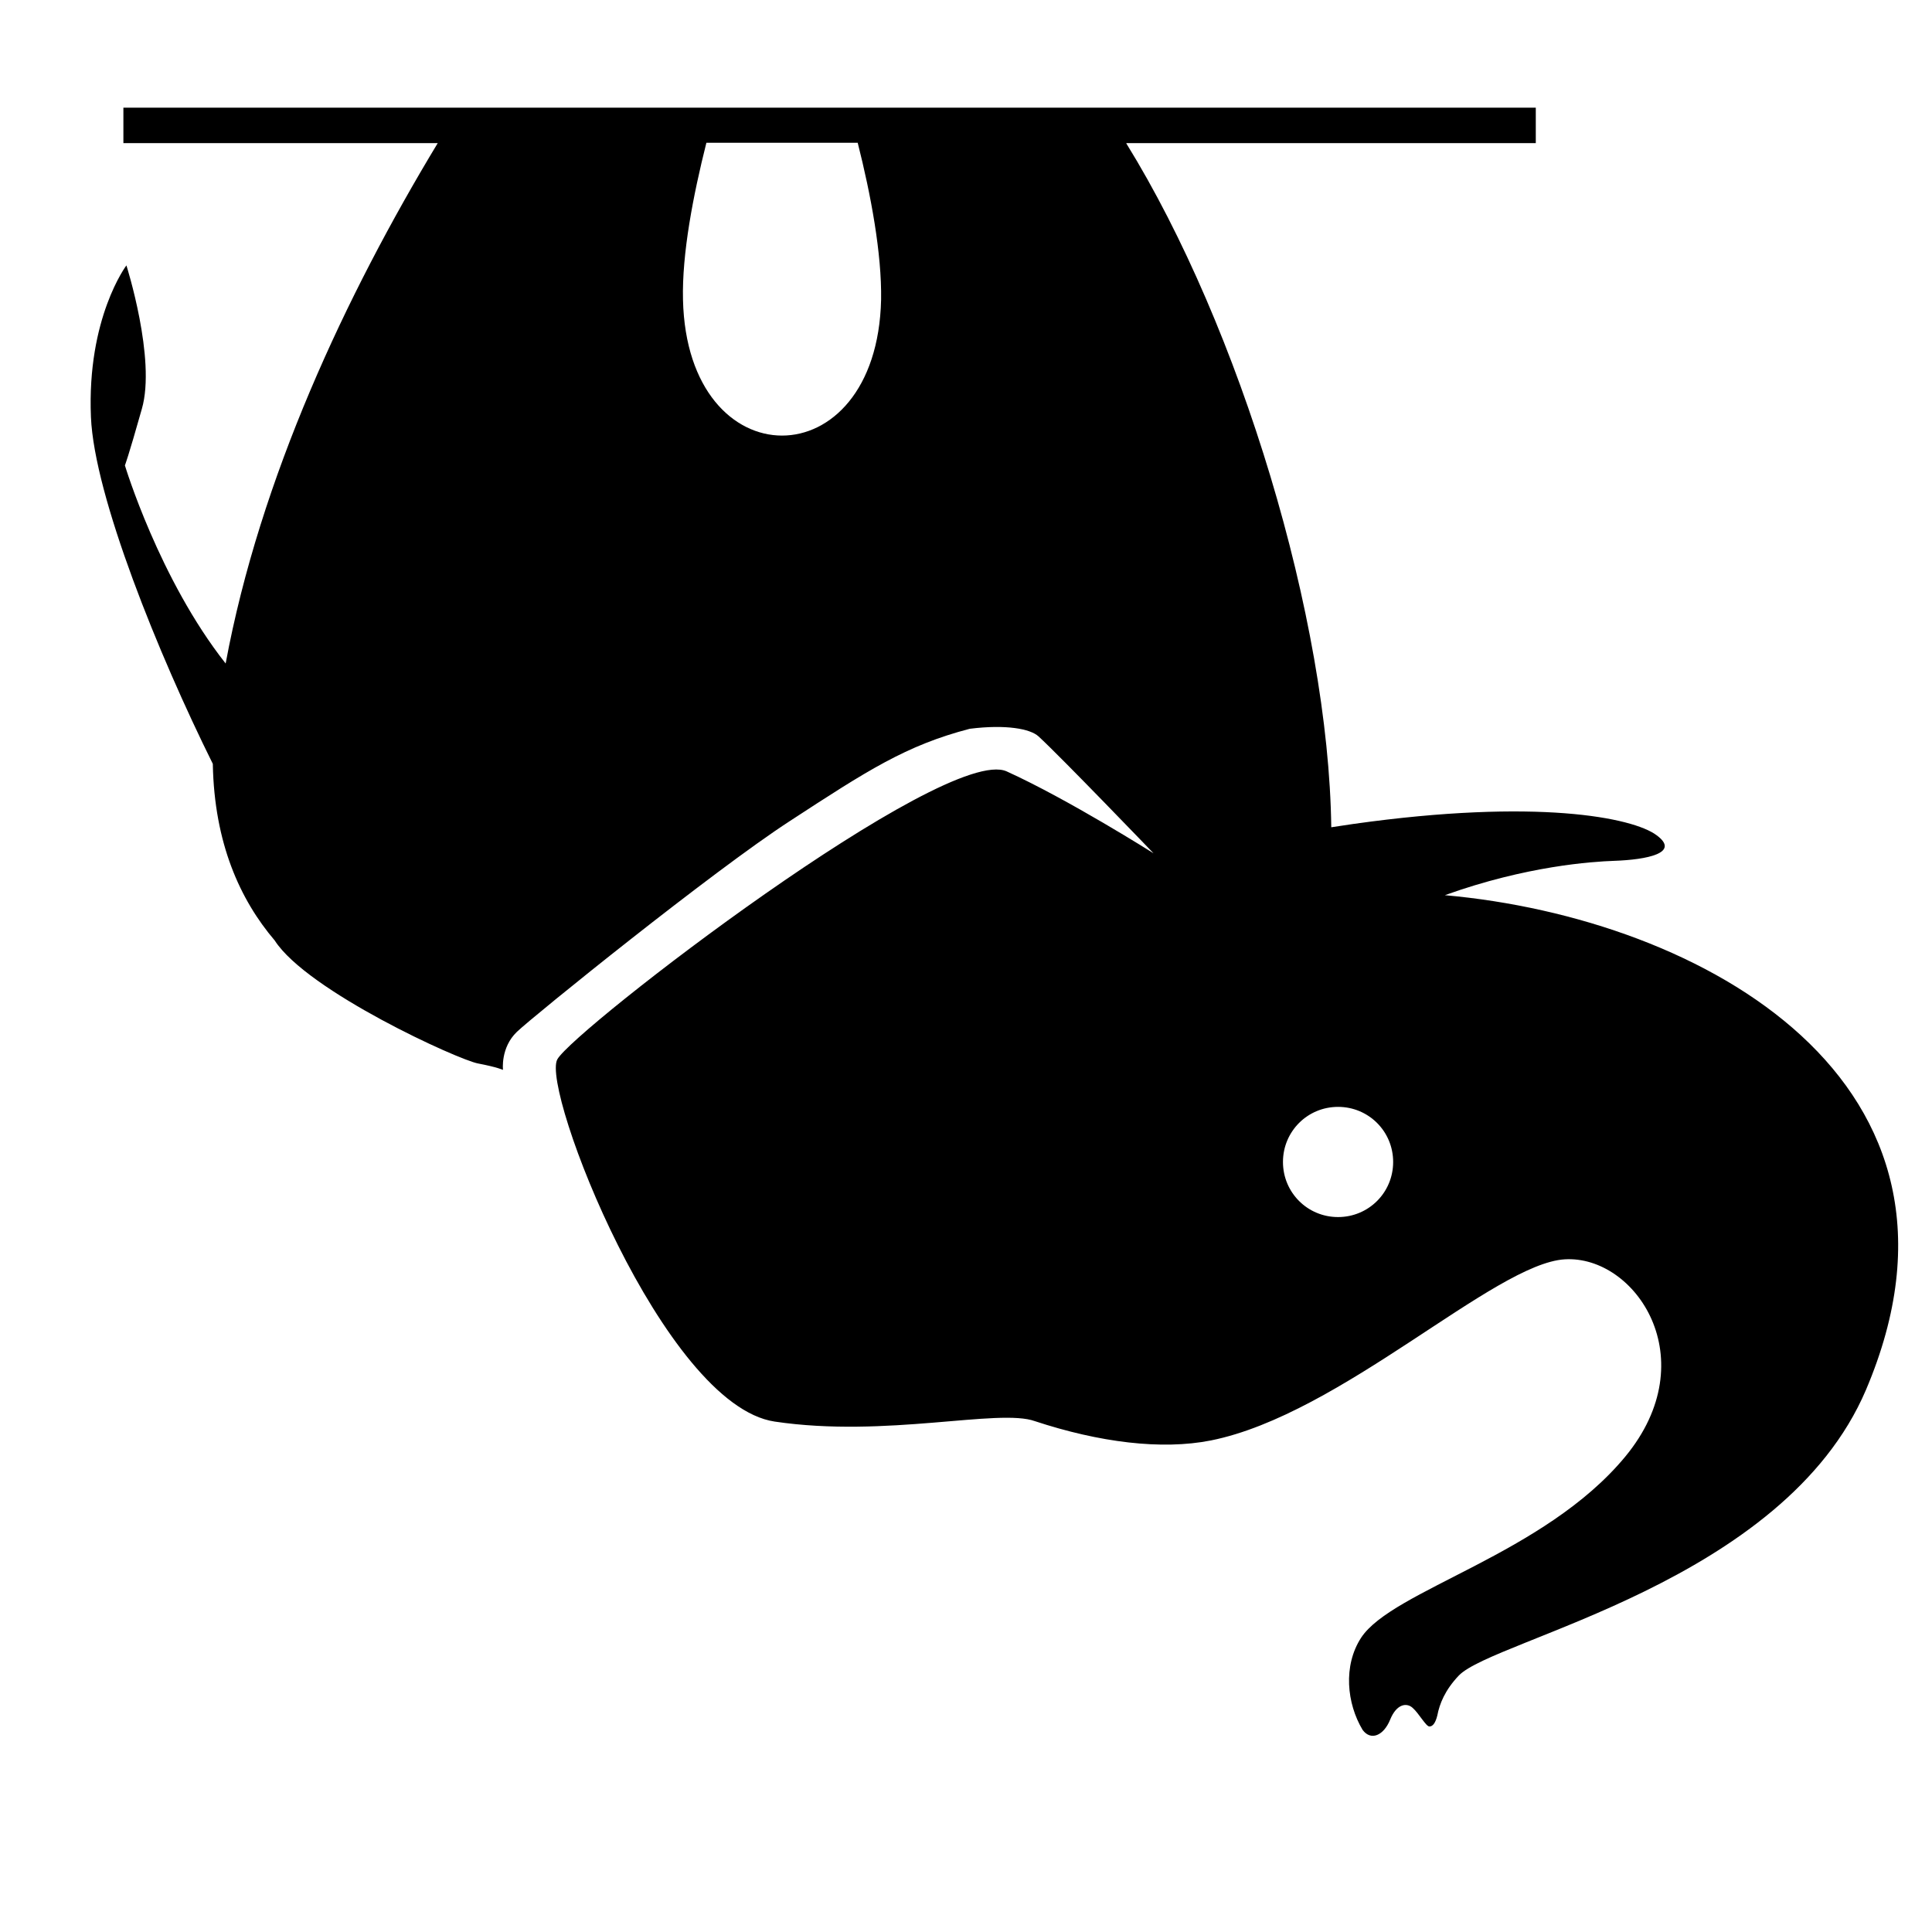 <!-- zoo icon -->
<svg xmlns="http://www.w3.org/2000/svg" viewBox="0 -64 1024 1024">
  <path d="M514 322.267c19.2-2.4 32 0 36.4 4 11.8 10.8 61 62 61 62s-45.2-28.6-77.8-43.4c-32.4-14.8-229.4 136.8-238.2 152.6s56.2 183.2 115.2 192c59 8.8 118.8-7.2 138-0.2v0c34 11.2 67 15.4 93.2 10.2 69-13.8 150.2-93.8 187.6-96s74.8 52.8 32 104.6c-43 52-123.4 70.6-140 96-9.6 14.8-7.6 34.8 0.8 48.8 4.4 6 11.2 3 14.6-5.4s8.8-9.2 12-6.2c3.2 2.8 7 9.8 8.8 9.8s3.2-1.8 4.2-5.8v0c1.2-6.2 4-13.4 11.4-21.2 18.6-19.4 172.2-49.2 215.8-151.4 69.4-163.2-86.4-250-223.2-262.2 43.4-15.6 78.4-17.8 89.6-18.2 17.6-0.6 35.4-4.2 22.6-13.6-12.6-9.4-63.6-19.6-160.4-6-4.2 0.6-8.2 1.2-12 1.8-1.4-110.2-48.4-265-108.6-362.4v-0.2h217v-18.8h-748.6v18.8h166.6c-48.6 80.4-94.2 177.6-112.4 275.8-35.2-44.6-53.4-105-53.4-105s1.6-3.8 9-30c7.6-26.4-8.2-76-8.2-76s-21 27.8-18.8 80.4c1.8 42 35.8 125.8 64.6 183.8v0.2c0.8 41.8 14.4 71.8 32.8 93.4v0c17.2 26.8 97.6 63.4 107.8 65.2 10.4 2 13.2 3.4 13.2 3.4s-1.4-11.8 7.4-20.2c8.8-8.4 103.8-85.2 144.8-111.8 40.8-26.6 61.4-40 95.2-48.8v0zM454.6 11.667c7 27.6 12.8 58.8 12.4 83.2-2.2 96-102.8 96-105 0-0.6-24.4 5.4-55.4 12.4-83.2h80.2zM709.2 581.067c-16.2 0-29.2-13-29.2-29.2s13-29.2 29.2-29.2c16.2 0 29.2 13 29.2 29.2s-13 29.2-29.2 29.2z"/>
</svg>
